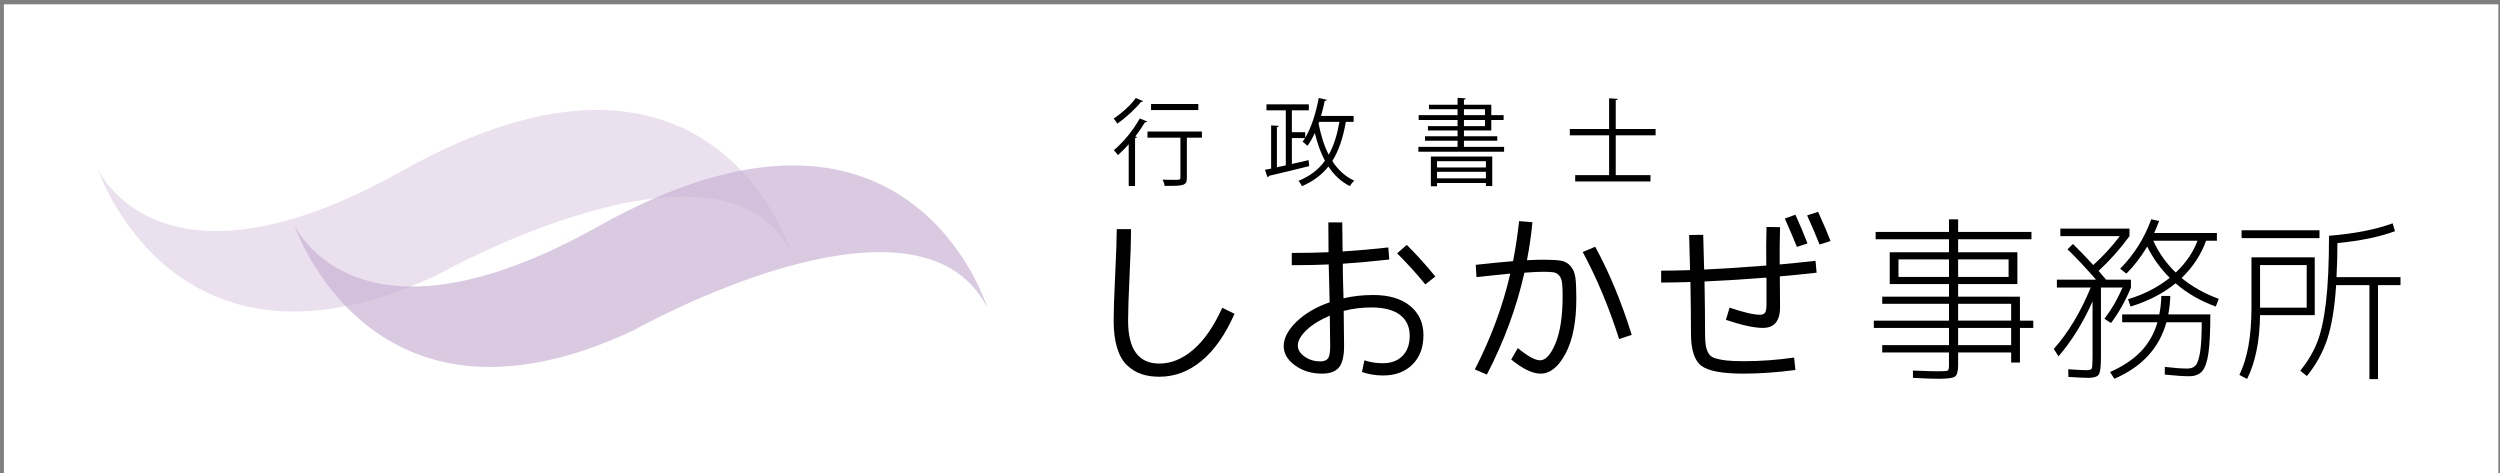 <?xml version="1.0" encoding="utf-8"?>
<!-- Generator: Adobe Illustrator 15.0.0, SVG Export Plug-In  -->
<!DOCTYPE svg PUBLIC "-//W3C//DTD SVG 1.1//EN" "http://www.w3.org/Graphics/SVG/1.1/DTD/svg11.dtd">
<svg version="1.1"
	 xmlns="http://www.w3.org/2000/svg" xmlns:xlink="http://www.w3.org/1999/xlink" xmlns:a="http://ns.adobe.com/AdobeSVGViewerExtensions/3.0/"
	 x="0px" y="0px" width="528px" height="100px" viewBox="-0.824 -0.916 528 100"
	 overflow="visible" enable-background="new -0.824 -0.916 528 100" xml:space="preserve">
<rect x="-0.824" y="-0.916" width="528" height="100" fill="#808080" stroke="none"/>
<defs>
</defs>
<rect fill="#FFFFFF" width="526.825" height="99.004"/>
<g>
	<g>
		<path d="M240.619,20.443c-0.04,0.1-0.2,0.18-0.44,0.14c-1.16,1.461-3.241,3.361-5.021,4.621c-0.16-0.3-0.54-0.82-0.78-1.08
			c1.68-1.101,3.661-2.881,4.681-4.341L240.619,20.443z M237.559,38.367v-8.802c-0.76,0.84-1.521,1.62-2.28,2.28
			c-0.18-0.26-0.6-0.8-0.86-1.04c1.9-1.58,4.101-4.201,5.481-6.701l1.561,0.64c-0.06,0.12-0.22,0.2-0.46,0.16
			c-0.6,1-1.3,2.021-2.061,3.001l0.36,0.12c-0.04,0.119-0.16,0.22-0.4,0.26v10.082H237.559z M253.022,26.864v1.301h-3.181v8.462
			c0,1.68-0.64,1.72-4.681,1.72c-0.06-0.38-0.24-0.92-0.44-1.32c0.88,0.021,1.7,0.04,2.32,0.04c1.3,0,1.44,0,1.44-0.46v-8.441
			h-6.961v-1.301H253.022z M252.262,21.043v1.28h-9.982v-1.28H252.262z"/>
		<path d="M285.062,24.824h-1.641c-0.58,3.32-1.48,6.062-2.86,8.262c1.18,1.841,2.7,3.28,4.641,4.161
			c-0.32,0.26-0.72,0.76-0.94,1.14c-1.86-0.939-3.36-2.36-4.521-4.141c-1.4,1.761-3.221,3.141-5.602,4.161
			c-0.14-0.32-0.479-0.86-0.7-1.141c2.4-0.979,4.221-2.36,5.562-4.24c-0.92-1.701-1.601-3.682-2.141-5.861
			c-0.46,1.04-0.98,1.96-1.561,2.721c-0.24-0.24-0.72-0.681-1.02-0.881c0.18-0.24,0.359-0.479,0.52-0.76h-2.78v5.461
			c1.16-0.26,2.36-0.521,3.541-0.8l0.119,1.26c-3.12,0.78-6.461,1.58-8.521,2.061c-0.02,0.16-0.14,0.26-0.28,0.3l-0.54-1.58
			l1.3-0.26v-9.122l1.601,0.1c-0.021,0.141-0.12,0.24-0.381,0.28v8.462l1.881-0.4V22.384h-4.081v-1.261h8.942v1.261h-3.581v4.621
			h2.82v1.18c1.28-2.1,2.261-5.241,2.86-8.401l1.721,0.38c-0.06,0.141-0.18,0.22-0.46,0.22c-0.22,1.061-0.48,2.141-0.78,3.181h6.882
			V24.824z M277.78,24.824l-0.12,0.36c0.48,2.44,1.161,4.681,2.141,6.581c1.08-1.9,1.78-4.201,2.261-6.941H277.78z"/>
		<path d="M308.36,30.105h8.481v1.021h-18.104v-1.021h8.281v-1.301h-6.881v-0.939h6.881v-1.221h-6.261v-0.92h6.261v-1.301h-8.222
			v-1.02h8.222v-1.261h-6.041v-0.94h6.041v-1.46l1.74,0.12c-0.02,0.14-0.12,0.22-0.399,0.26v1.08h5.781v2.201h2.601v1.02h-2.601
			v2.221h-5.781v1.221h7.041v0.939h-7.041V30.105z M301.378,38.427v-6.281h12.963v6.241H313v-0.66h-10.322v0.7H301.378z M313,33.126
			h-10.322v1.32H313V33.126z M302.678,36.747H313v-1.381h-10.322V36.747z M308.36,22.144v1.261h4.44v-1.261H308.36z M308.36,24.424
			v1.301h4.44v-1.301H308.36z"/>
		<path d="M348.841,27.665h-8.422v8.401h7.342v1.341h-15.903v-1.341h7.161v-8.401h-8.302v-1.341h8.302v-6.481l1.82,0.12
			c-0.02,0.141-0.14,0.24-0.42,0.28v6.081h8.422V27.665z"/>
	</g>
</g>
<path d="M235.035,47.483h3.013c0,2.316-0.103,5.613-0.31,9.887c-0.207,4.275-0.309,7.416-0.309,9.426
	c0,6.05,2.201,9.074,6.605,9.074c2.497,0,4.886-0.977,7.165-2.936c2.279-1.955,4.319-4.904,6.122-8.843l2.586,1.273
	c-1.931,4.379-4.248,7.687-6.951,9.927c-2.704,2.24-5.678,3.359-8.922,3.359c-1.417,0-2.679-0.186-3.785-0.561
	c-1.108-0.371-2.119-0.99-3.033-1.852c-0.915-0.863-1.616-2.086-2.104-3.67c-0.489-1.584-0.734-3.507-0.734-5.773
	c0-1.957,0.103-5.074,0.309-9.348C234.919,52.632,235.035,49.312,235.035,47.483z"/>
<path d="M292.392,51.345l0.193,2.549c-3.762,0.412-7.031,0.709-9.811,0.889c0,0.516,0.004,1.287,0.018,2.318
	c0.014,1.029,0.033,1.801,0.059,2.316l0.076,2.666c1.957-0.465,4.057-0.695,6.297-0.695c3.295,0,5.883,0.766,7.764,2.297
	c1.879,1.533,2.82,3.6,2.82,6.199c0,2.576-0.773,4.634-2.318,6.179c-1.547,1.545-3.605,2.318-6.18,2.318
	c-1.598,0-3.092-0.244-4.48-0.734l0.502-2.471c1.184,0.41,2.484,0.617,3.902,0.617c1.748,0,3.133-0.514,4.15-1.545
	c1.018-1.029,1.525-2.447,1.525-4.248c0-1.906-0.689-3.379-2.066-4.422s-3.393-1.566-6.045-1.566c-2.008,0-3.953,0.246-5.832,0.734
	c0.051,3.297,0.078,5.781,0.078,7.453c0,2.113-0.361,3.607-1.082,4.482s-1.906,1.312-3.553,1.312c-2.215,0-4.121-0.578-5.717-1.736
	c-1.598-1.16-2.395-2.512-2.395-4.059c0-1.697,0.895-3.416,2.684-5.154c1.791-1.738,4.127-3.109,7.01-4.113
	c0-0.387-0.012-0.965-0.037-1.738c-0.027-0.773-0.039-1.352-0.039-1.738l-0.115-4.52c-2.268,0.104-4.867,0.154-7.803,0.154v-2.588
	c2.91,0,5.498-0.051,7.764-0.154c-0.027-1.391-0.039-3.488-0.039-6.297h2.936c0,1.418,0.025,3.465,0.078,6.143
	C285.902,51.989,289.121,51.706,292.392,51.345z M280.031,65.751c-2.033,0.852-3.668,1.861-4.904,3.033s-1.854,2.271-1.854,3.3
	c0,0.85,0.469,1.617,1.41,2.299c0.939,0.684,2.053,1.023,3.34,1.023c0.773,0,1.312-0.207,1.621-0.617
	c0.311-0.412,0.465-1.275,0.465-2.59C280.109,70.786,280.082,68.636,280.031,65.751z M294.246,52.581l2.047-1.777
	c2.188,2.189,4.197,4.418,6.023,6.684l-2.123,1.66C298.519,57.062,296.537,54.872,294.246,52.581z"/>
<path d="M318.154,56.866c-2.705,0.26-5.086,0.504-7.146,0.736l-0.154-2.588c2.215-0.258,4.842-0.514,7.879-0.773
	c0.541-2.756,0.965-5.574,1.275-8.459l2.82,0.232c-0.258,2.703-0.645,5.383-1.158,8.033c1.391-0.076,2.549-0.115,3.475-0.115
	c1.646,0,2.885,0.07,3.707,0.211c0.826,0.143,1.508,0.529,2.047,1.16c0.543,0.631,0.877,1.443,1.006,2.434
	c0.129,0.992,0.193,2.467,0.193,4.422c0,4.867-0.754,8.724-2.26,11.568c-1.506,2.846-3.277,4.268-5.312,4.268
	c-1.674,0-3.732-0.992-6.178-2.975l1.389-2.432c2.061,1.725,3.631,2.588,4.715,2.588c1.182,0,2.271-1.205,3.262-3.611
	c0.992-2.408,1.488-5.71,1.488-9.908c0-1.285-0.039-2.24-0.117-2.857c-0.078-0.619-0.275-1.121-0.598-1.508
	c-0.322-0.385-0.715-0.617-1.178-0.695c-0.463-0.076-1.197-0.115-2.203-0.115c-0.848,0-2.174,0.064-3.977,0.193
	c-1.623,7.262-4.262,14.433-7.918,21.511l-2.551-1.08C314.058,70.514,316.556,63.769,318.154,56.866z M333.449,52.312l2.625-1.121
	c2.963,5.406,5.537,11.613,7.725,18.617l-2.664,0.886C338.998,63.976,336.435,57.849,333.449,52.312z"/>
<path d="M372.265,47.019l2.859,0.039c-0.078,3.037-0.104,5.664-0.078,7.879c2.316-0.205,4.842-0.463,7.57-0.773l0.232,2.512
	c-2.91,0.334-5.498,0.592-7.764,0.773v1.082l0.039,5.445c0,2.908-1.211,4.363-3.633,4.363c-1.801,0-4.402-0.566-7.799-1.697
	l0.771-2.59c2.936,1.004,5.084,1.508,6.451,1.508c0.461,0,0.803-0.137,1.023-0.406c0.219-0.271,0.326-0.881,0.326-1.836v-5.213
	c0-0.053-0.006-0.115-0.018-0.195c-0.016-0.076-0.021-0.141-0.021-0.191c-4.17,0.334-8.521,0.605-13.053,0.812
	c0.076,3.861,0.113,7.518,0.113,10.967c0,1.082,0.053,1.933,0.156,2.55s0.295,1.172,0.578,1.66c0.283,0.49,0.756,0.836,1.41,1.043
	c0.658,0.207,1.443,0.361,2.357,0.465c0.912,0.102,2.154,0.152,3.727,0.152c3.502,0,7.029-0.256,10.582-0.771l0.271,2.627
	c-3.861,0.516-7.52,0.771-10.969,0.771c-4.508,0-7.48-0.559-8.922-1.68c-1.445-1.119-2.164-3.393-2.164-6.818
	c0-3.293-0.039-6.914-0.115-10.852c-2.24,0.076-4.301,0.115-6.18,0.115v-2.512c1.826,0,3.861-0.037,6.102-0.115
	c-0.025-0.797-0.057-2.027-0.096-3.688c-0.039-1.662-0.072-2.904-0.096-3.729l2.973-0.039c0.023,0.799,0.057,2.029,0.096,3.689
	s0.072,2.877,0.098,3.65c3.809-0.18,8.188-0.465,13.131-0.85C372.175,52.208,372.189,49.491,372.265,47.019z M376.128,45.243
	l2.24-0.812c0.875,1.906,1.725,3.928,2.549,6.064l-2.24,0.734C378.162,49.892,377.312,47.894,376.128,45.243z M380.841,44.585
	l2.316-0.771c1.211,2.676,2.086,4.738,2.627,6.182l-2.318,0.73C382.695,48.771,381.82,46.724,380.841,44.585z"/>
<path d="M428.607,66.802v1.545h-2.82v7.3h-1.854v-2.125h-11.201v2.664c0,1.314-0.227,2.125-0.676,2.434
	c-0.451,0.309-1.604,0.465-3.457,0.465c-1.082,0-2.885-0.066-5.408-0.195v-1.545c2.498,0.104,4.25,0.156,5.254,0.156
	c1.182,0,1.873-0.045,2.064-0.137c0.195-0.09,0.291-0.441,0.291-1.062v-2.779h-14.098v-1.545H410.8v-3.63h-15.875v-1.545H410.8
	v-3.555h-14.098v-1.506H410.8v-2.664h-10.662h-1.854v-6.721H410.8v-2.742h-15.488v-1.545H410.8v-2.666h1.932v2.666h15.488v1.545
	h-15.488v2.742h12.514v6.721h-12.514v2.664h13.055v5.061H428.607z M400.138,57.569H410.8v-3.707h-10.662V57.569z M412.732,53.862
	v3.707h10.658v-3.707H412.732z M412.732,63.247v3.555h11.201v-3.555H412.732z M412.732,68.347v3.63h11.201v-3.63H412.732z"/>
<path d="M439.767,77.268c0.672,0,1.062-0.115,1.18-0.346c0.115-0.234,0.174-1.031,0.174-2.396V62.745
	c-2.01,4.508-4.404,8.369-7.186,11.589l-1.004-1.547c3.064-3.449,5.666-7.775,7.803-12.976h-7.145v-1.662h8.264
	c-2.188-2.523-4.195-4.66-6.025-6.412l1.158-1.119c1.16,1.107,2.59,2.588,4.289,4.441c2.086-1.879,3.951-3.914,5.6-6.104h-12.551
	v-1.584h14.598v1.584c-1.957,2.68-4.133,5.125-6.527,7.34l1.582,1.854h5.256v1.662c-1.16,2.805-2.564,5.305-4.211,7.494
	l-1.391-0.891c1.469-1.904,2.742-4.105,3.824-6.604h-4.559v14.675c0,1.957-0.146,3.18-0.443,3.67
	c-0.297,0.488-1.049,0.732-2.258,0.732c-0.594,0-1.986-0.064-4.174-0.191l-0.039-1.623
	C437.992,77.204,439.253,77.268,439.767,77.268z M456.724,67.149c-1.52,5.458-5.188,9.437-11.008,11.935l-0.889-1.43
	c2.73-1.211,4.906-2.666,6.527-4.363c1.623-1.701,2.781-3.748,3.477-6.142h-7.455v-1.662h7.842c0.258-1.26,0.398-2.561,0.426-3.9
	h1.893c-0.027,1.289-0.168,2.588-0.426,3.9h8.885c0,3.658-0.137,6.4-0.406,8.228c-0.271,1.826-0.717,3.09-1.334,3.785
	s-1.531,1.043-2.74,1.043c-1.264,0-2.977-0.117-5.137-0.348v-1.623c1.98,0.232,3.564,0.35,4.748,0.35
	c0.773,0,1.359-0.221,1.758-0.66c0.398-0.436,0.715-1.369,0.947-2.799c0.23-1.43,0.346-3.533,0.346-6.314H456.724z M448.265,56.874
	l-1.312-1.043c2.936-2.959,5.123-6.438,6.566-10.428l1.66,0.348c-0.309,0.85-0.656,1.699-1.043,2.549h13.248v1.623h-2.279
	c-1.057,2.938-2.781,5.561-5.174,7.879c2.188,1.803,4.801,3.271,7.84,4.402l-0.617,1.623c-3.221-1.158-6.053-2.793-8.498-4.904
	c-2.627,2.137-5.793,3.771-9.502,4.904l-0.539-1.545c3.346-1.004,6.281-2.51,8.805-4.518c-1.957-1.959-3.539-4.16-4.752-6.607
	C451.355,53.347,449.888,55.253,448.265,56.874z M458.695,56.644c2.137-2.01,3.668-4.248,4.596-6.721h-9.348
	C455.101,52.472,456.685,54.712,458.695,56.644z"/>
<path d="M474.685,53.438h13.363v12.203H476.5c-0.078,5.509-0.992,10.005-2.74,13.482l-1.623-0.852
	c1.697-3.475,2.549-8.201,2.549-14.173V53.438z M472.599,49.382v-1.66h16.453v1.66H472.599z M476.5,64.06h9.85v-9h-9.85V64.06z
	 M492.568,59.31c-0.309,4.764-0.936,8.561-1.873,11.392c-0.941,2.834-2.375,5.434-4.307,7.803l-1.391-1.121
	c1.52-1.879,2.689-3.836,3.516-5.871c0.824-2.033,1.453-4.851,1.893-8.457c0.436-3.605,0.656-8.33,0.656-14.176
	c5.379-0.438,9.861-1.312,13.441-2.627l0.502,1.66c-3.297,1.211-7.354,2.047-12.168,2.512c0,2.395-0.064,4.789-0.193,7.184h13.52
	v1.701h-4.752v19.851h-1.814V59.31H492.568z"/>
<path opacity="0.7" fill="#CAB3D5" d="M207.683,64.024c0,0-16.437-53.972-82.155-17.132c-51.396,28.811-64.244-0.389-64.244-0.389
	s16.046,48.473,71.642,22.37C132.926,68.874,192.812,35.136,207.683,64.024z"/>
<path opacity="0.4" fill="#CAB3D5" d="M166.242,52.311c0,0-16.437-53.973-82.155-17.133c-51.396,28.813-64.244-0.389-64.244-0.389
	S35.889,83.264,91.484,57.16C91.484,57.16,151.37,23.421,166.242,52.311z"/>
</svg>
